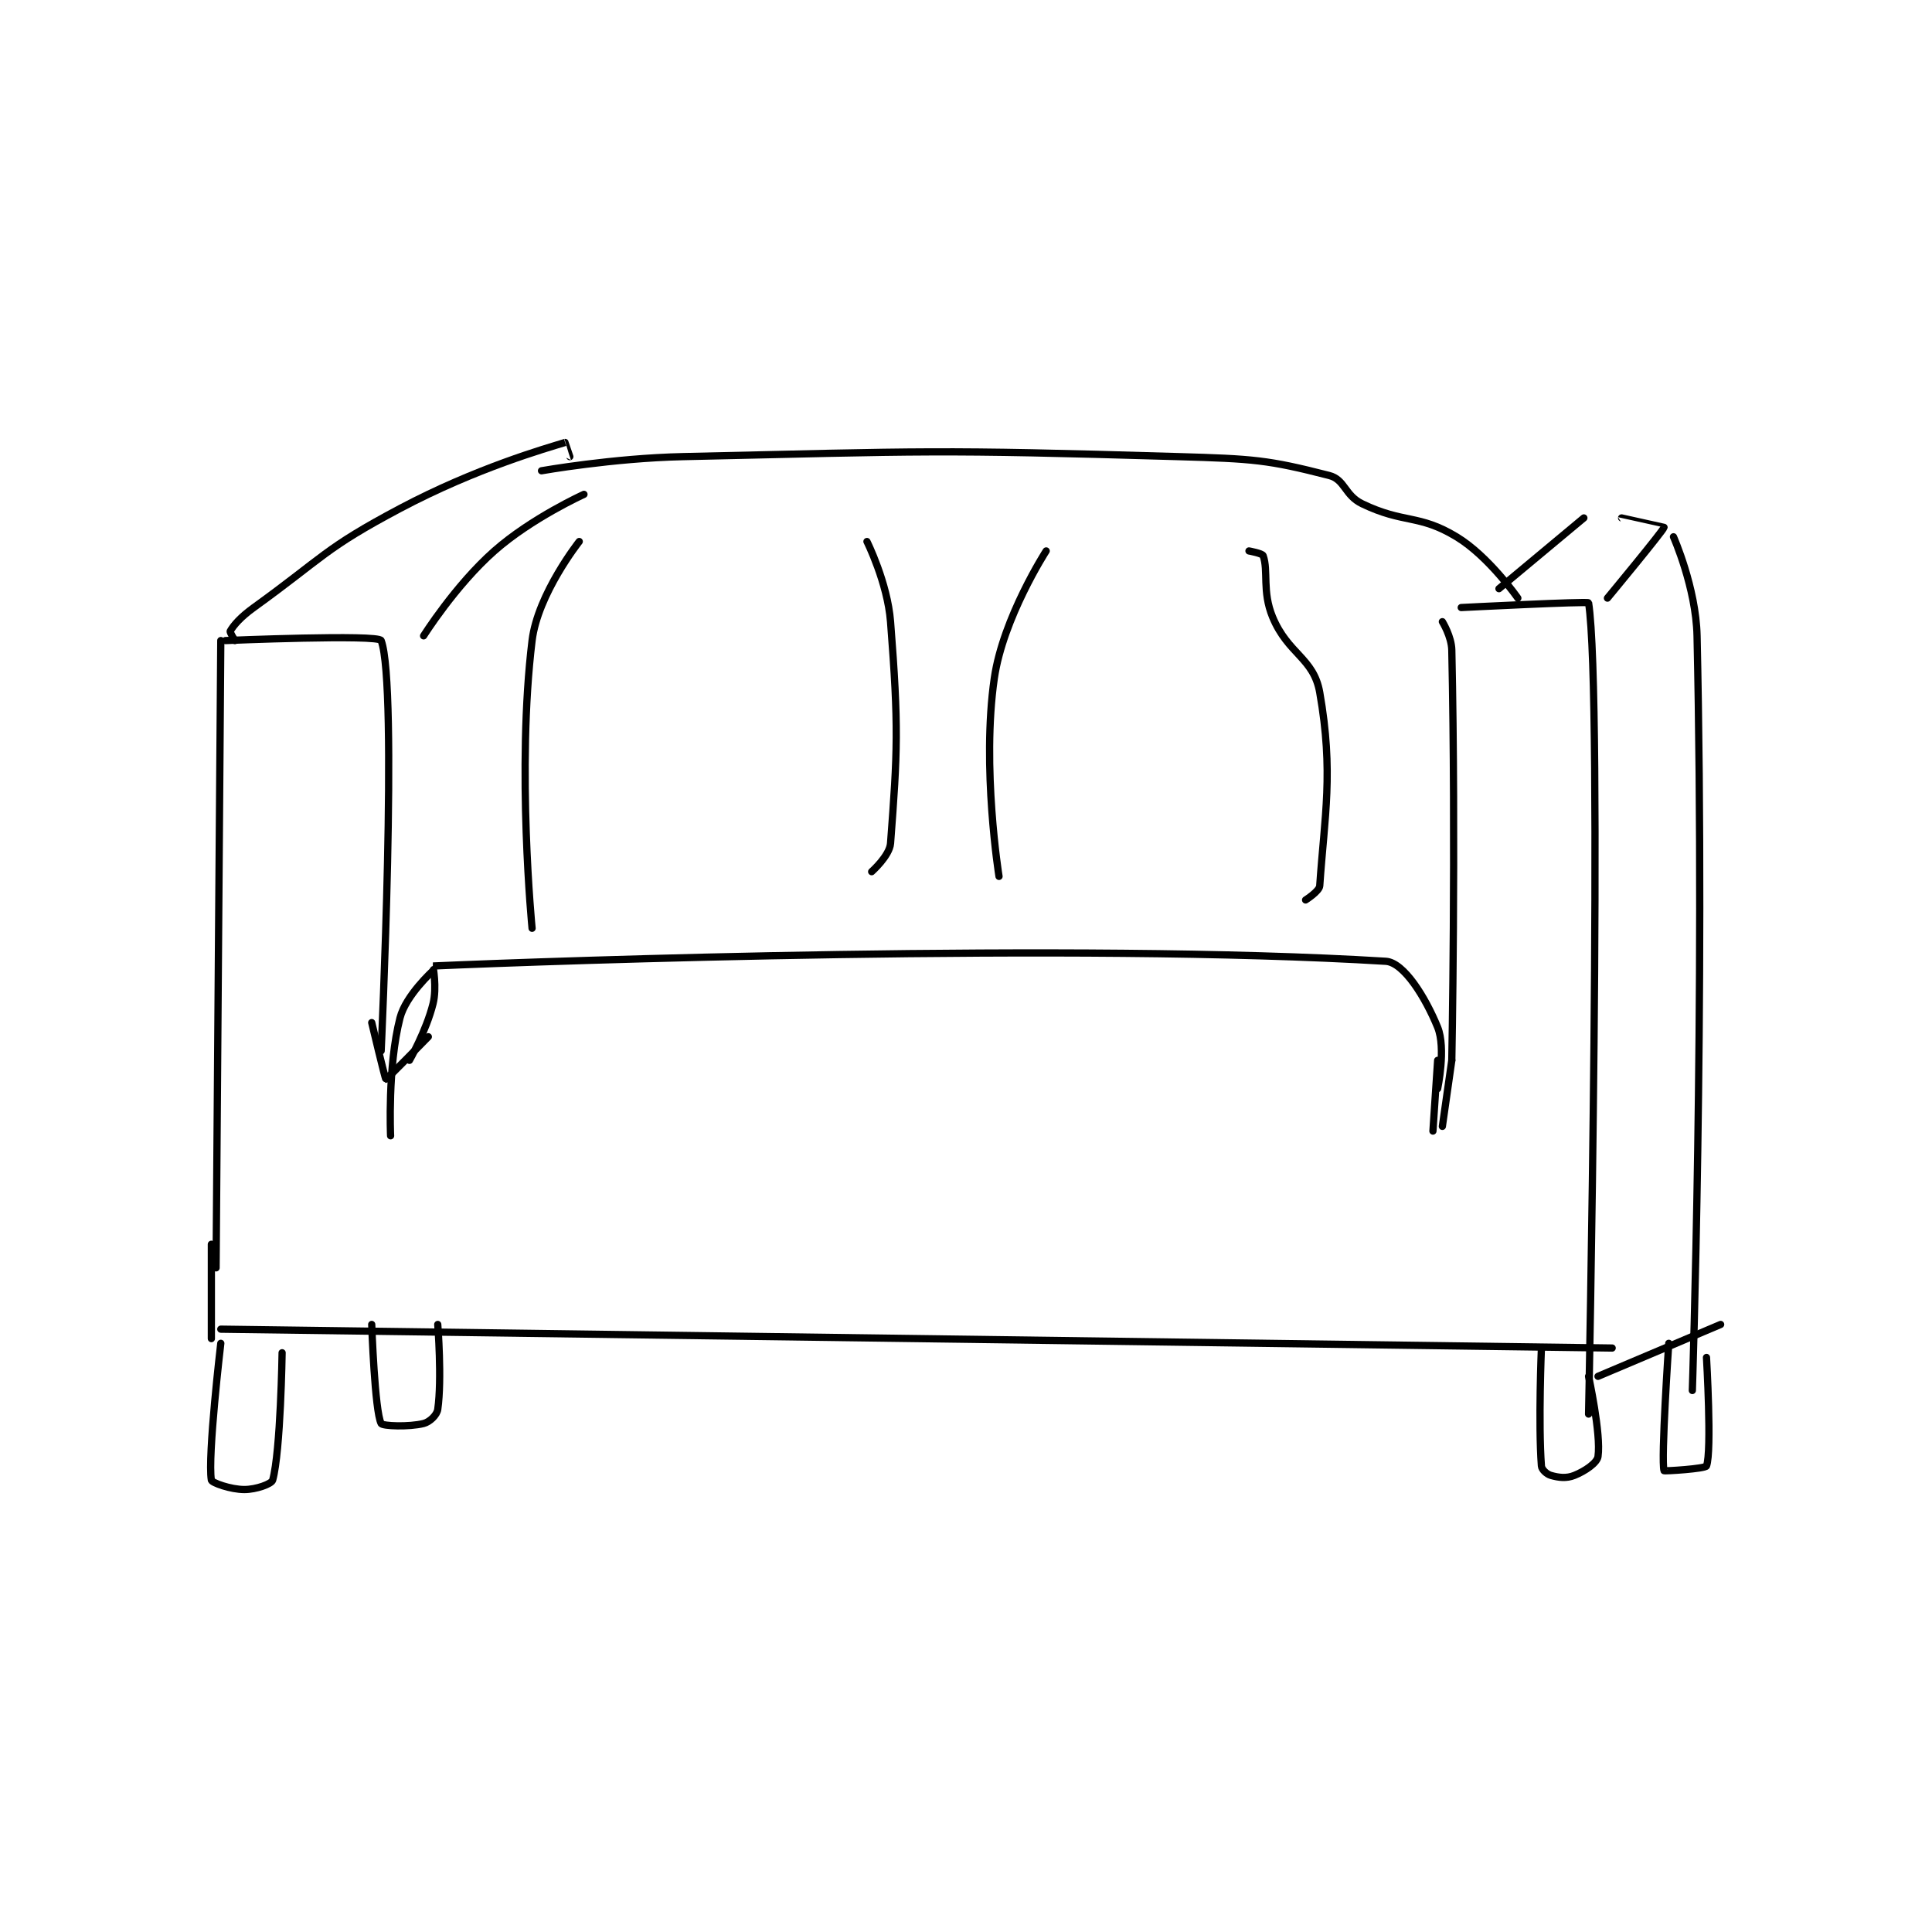 <?xml version="1.0" encoding="utf-8"?>
<!DOCTYPE svg PUBLIC "-//W3C//DTD SVG 1.1//EN" "http://www.w3.org/Graphics/SVG/1.1/DTD/svg11.dtd">
<svg viewBox="0 0 800 800" preserveAspectRatio="xMinYMin meet" xmlns="http://www.w3.org/2000/svg" version="1.1">
<g fill="none" stroke="black" stroke-linecap="round" stroke-linejoin="round" stroke-width="1.536">
<g transform="translate(87.52,183.217) scale(1.953) translate(-99,-84.133)">
<path id="0" d="M101 126.133 L100 259.133 "/>
<path id="1" d="M102 126.133 C102 126.133 134.481 124.766 135 126.133 C138.606 135.641 135 213.133 135 213.133 "/>
<path id="2" d="M360 122.133 C360 122.133 361.938 125.266 362 128.133 C362.888 169.411 362 215.133 362 215.133 "/>
<path id="3" d="M364 119.133 C364 119.133 390.942 117.764 391 118.133 C394.072 137.586 391 290.133 391 290.133 "/>
<path id="4" d="M99 254.133 L99 274.133 "/>
<path id="5" d="M101 272.133 L396 276.133 "/>
<path id="6" d="M141 215.133 C141 215.133 144.559 208.898 146 203.133 C146.87 199.653 145.955 195.135 146 195.133 C171.456 193.999 282.494 190.135 348 194.133 C351.845 194.368 356.424 201.811 359 208.133 C360.812 212.581 359 221.133 359 221.133 "/>
<path id="7" d="M133 207.133 C133 207.133 135.834 219.092 136 219.133 C136.187 219.18 145 210.133 145 210.133 "/>
<path id="8" d="M362 215.133 L360 229.133 "/>
<path id="9" d="M359 215.133 L358 230.133 "/>
<path id="10" d="M146 196.133 C146 196.133 140.234 201.335 139 206.133 C136.332 216.509 137 231.133 137 231.133 "/>
<path id="11" d="M169 90.133 C169 90.133 184.049 87.466 199 87.133 C251.214 85.973 251.949 85.614 304 87.133 C319.921 87.598 322.969 87.792 336 91.133 C339.369 91.997 339.256 95.331 343 97.133 C351.849 101.394 354.991 99.279 363 104.133 C369.898 108.314 376 117.133 376 117.133 "/>
<path id="12" d="M104 126.133 C104 126.133 102.867 124.367 103 124.133 C103.733 122.851 105.221 121.14 108 119.133 C122.899 108.373 122.932 106.654 139 98.133 C155.178 89.554 170.021 85.349 174 84.133 C174.008 84.131 175 87.133 175 87.133 "/>
<path id="13" d="M144 125.133 C144 125.133 150.734 114.427 159 107.133 C166.919 100.145 178 95.133 178 95.133 "/>
<path id="14" d="M177 105.133 C177 105.133 168.208 116.224 167 126.133 C163.682 153.338 167 187.133 167 187.133 "/>
<path id="15" d="M238 105.133 C238 105.133 242.352 113.838 243 122.133 C244.751 144.551 244.48 149.526 243 169.133 C242.802 171.762 239 175.133 239 175.133 "/>
<path id="16" d="M276 107.133 C276 107.133 266.864 121.27 265 134.133 C262.271 152.961 266 176.133 266 176.133 "/>
<path id="17" d="M319 107.133 C319 107.133 321.826 107.646 322 108.133 C323.152 111.36 321.752 115.7 324 121.133 C327.274 129.046 332.71 129.78 334 137.133 C336.979 154.113 335.014 163.267 334 178.133 C333.921 179.295 331 181.133 331 181.133 "/>
<path id="18" d="M372 115.133 L390 100.133 "/>
<path id="19" d="M395 117.133 C395 117.133 406.885 102.783 407 102.133 C407.003 102.118 398 100.133 398 100.133 "/>
<path id="20" d="M409 104.133 C409 104.133 413.774 114.883 414 125.133 C415.717 202.808 413 285.133 413 285.133 "/>
<path id="21" d="M393 282.133 L419 271.133 "/>
<path id="22" d="M408 275.133 C408 275.133 406.318 299.916 407 302.133 C407.045 302.28 415.778 301.724 416 301.133 C417.166 298.025 416 278.133 416 278.133 "/>
<path id="23" d="M381 276.133 C381 276.133 380.329 292.076 381 301.133 C381.058 301.912 382.134 302.886 383 303.133 C384.684 303.615 386.291 303.817 388 303.133 C390.256 302.231 392.807 300.484 393 299.133 C393.684 294.346 391 282.133 391 282.133 "/>
<path id="24" d="M101 275.133 C101 275.133 98.178 299.036 99 304.133 C99.09 304.69 103.085 306.133 106 306.133 C108.499 306.133 111.775 304.948 112 304.133 C113.695 297.99 114 277.133 114 277.133 "/>
<path id="25" d="M133 271.133 C133 271.133 133.642 289.541 135 292.133 C135.29 292.688 140.914 292.905 144 292.133 C145.286 291.812 146.825 290.357 147 289.133 C147.918 282.707 147 271.133 147 271.133 "/>
</g>
</g>
</svg>
